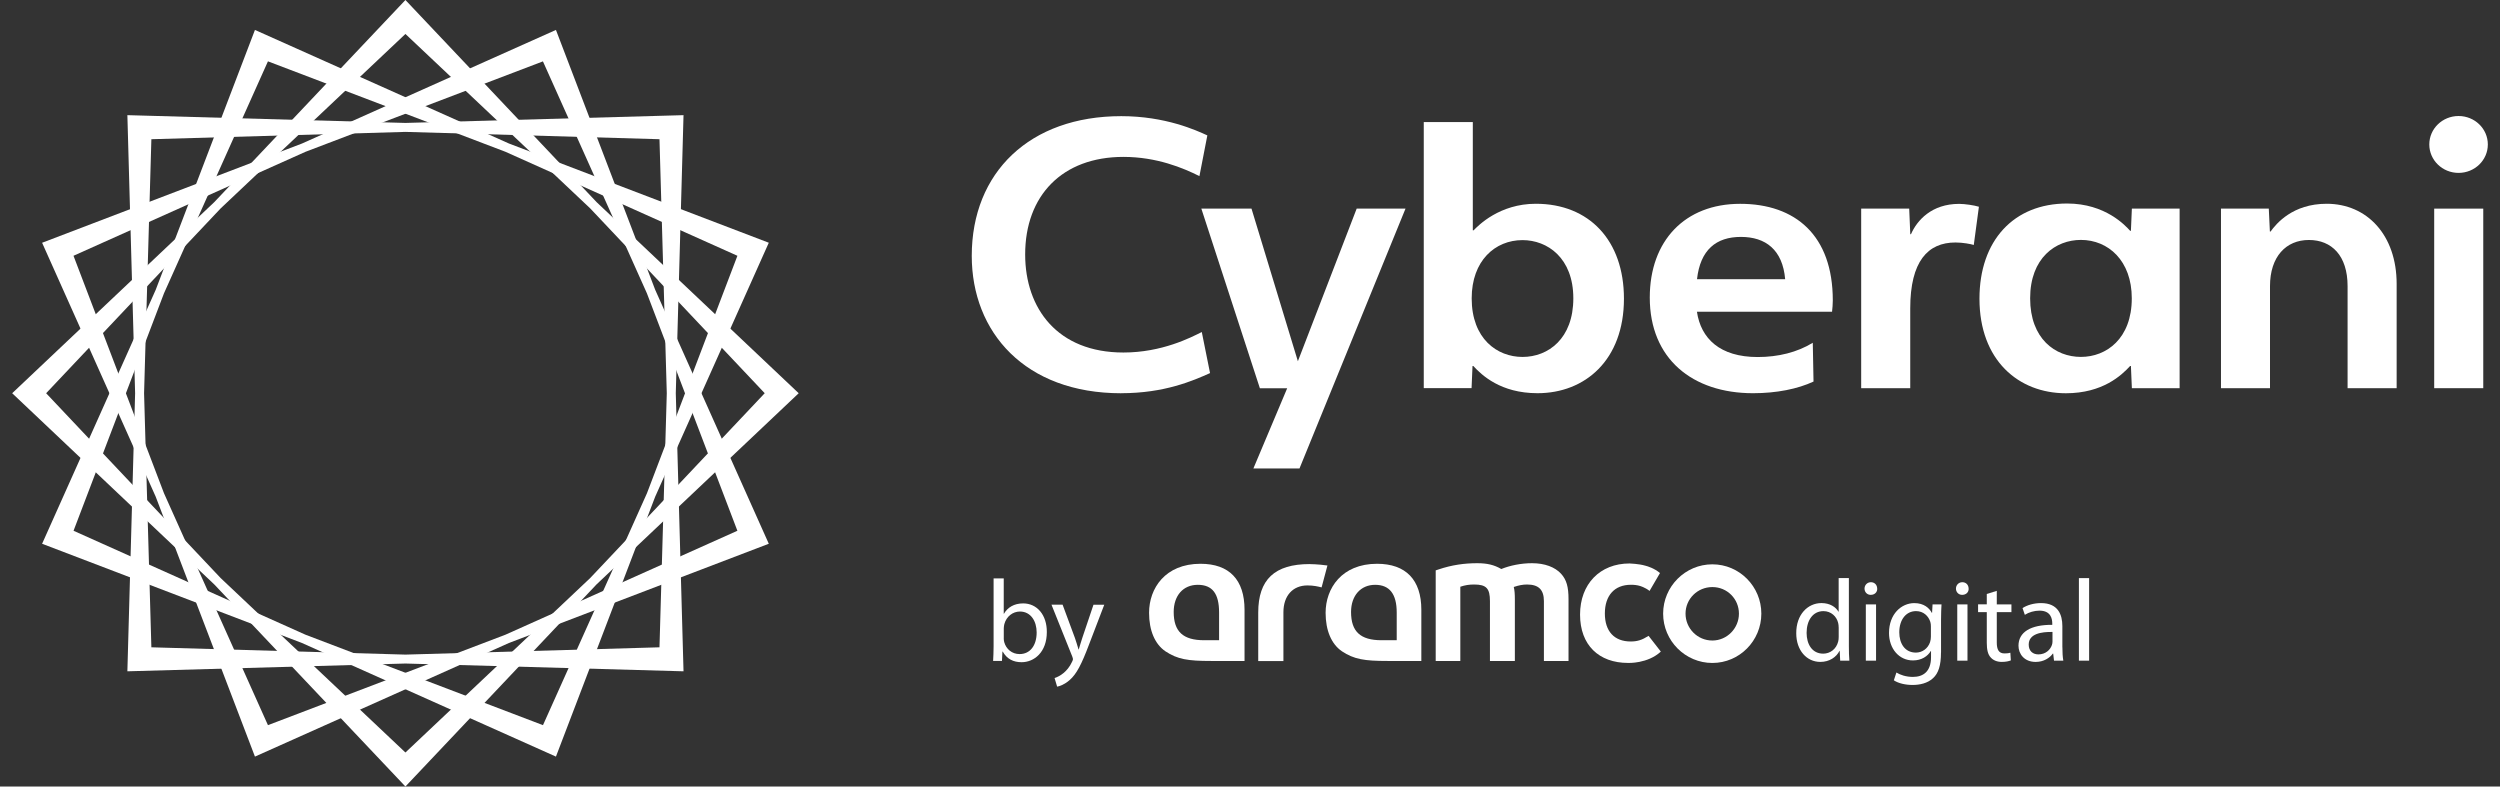 <svg width="178" height="56" viewBox="0 0 178 56" fill="none" xmlns="http://www.w3.org/2000/svg">
<rect x="0" y="0" width="178" height="56" fill="#333333" stroke="none"/>
<g clip-path="url(#clip0_2937_14670)">
<path d="M79.832 28C72.967 28 69.189 23.64 69.189 18.218C69.189 12.27 73.32 8.27 79.832 8.27C82.987 8.27 85.18 9.282 85.963 9.641L85.399 12.54C84.244 11.96 82.359 11.171 79.987 11.171C75.63 11.171 72.992 13.927 72.992 18.116C72.992 21.968 75.298 25.099 79.987 25.099C82.73 25.099 84.789 24.031 85.567 23.64L86.155 26.564C84.947 27.105 82.913 27.997 79.832 27.997V28Z" fill="white"/>
<path d="M96.596 14.852L92.409 25.72L89.106 14.852H85.535L89.703 27.643H91.648L89.242 33.353H92.524L100.073 14.852H96.596Z" fill="white"/>
<path d="M158.131 14.851H161.538L161.615 16.486H161.664C162.07 15.923 163.234 14.508 165.659 14.508C168.539 14.508 170.641 16.744 170.641 20.212V27.64H167.148V20.373C167.148 18.199 166.015 17.087 164.393 17.087C162.77 17.087 161.624 18.267 161.624 20.373V27.64H158.134V14.855L158.131 14.851Z" fill="white"/>
<path d="M117.464 21.188C117.464 17.141 119.966 14.512 123.899 14.512C127.832 14.512 130.495 16.754 130.495 21.389C130.495 21.59 130.47 22.018 130.442 22.194H120.821C121.103 24.099 122.45 25.421 125.147 25.421C126.608 25.421 127.968 25.083 129.07 24.405L129.123 27.167C127.996 27.694 126.485 27.997 124.819 27.997C120.49 27.997 117.464 25.535 117.464 21.188ZM127.104 19.881C126.924 17.782 125.71 16.868 123.952 16.868C122.193 16.868 121.059 17.785 120.827 19.881H127.104Z" fill="white"/>
<path d="M132.522 14.853H135.935L136.012 16.674H136.062C136.495 15.683 137.536 14.516 139.49 14.516C139.892 14.516 140.564 14.615 140.898 14.72L140.533 17.442C140.329 17.374 139.74 17.265 139.229 17.265C137.266 17.265 136.009 18.597 136.009 21.963V27.642H132.516V14.856L132.522 14.853Z" fill="white"/>
<path d="M176.808 14.854H173.315V27.639H176.808V14.854Z" fill="white"/>
<path d="M175.05 12.31C176.201 12.31 177.134 11.403 177.134 10.285C177.134 9.166 176.201 8.26 175.05 8.26C173.899 8.26 172.966 9.166 172.966 10.285C172.966 11.403 173.899 12.31 175.05 12.31Z" fill="white"/>
<path d="M147.091 28C143.713 28 140.938 25.647 140.938 21.268C140.938 17.128 143.375 14.49 147.178 14.49C149.912 14.49 151.34 16.076 151.665 16.432H151.721L151.789 14.852H155.189V27.638H151.789L151.721 26.059H151.665C151.064 26.712 149.72 28 147.088 28H147.091ZM148.163 25.412C149.971 25.412 151.783 24.114 151.783 21.241C151.783 18.562 150.11 17.082 148.16 17.082C146.364 17.082 144.546 18.361 144.546 21.241C144.546 24.12 146.333 25.412 148.163 25.412Z" fill="white"/>
<path d="M104.899 26.058H104.843L104.775 27.637H101.372V8.689H104.864V16.4H104.92C105.258 16.053 106.763 14.508 109.351 14.508C113.154 14.508 115.625 17.124 115.625 21.264C115.625 25.643 112.85 27.996 109.472 27.996C106.84 27.996 105.499 26.708 104.895 26.055L104.899 26.058ZM112.021 21.243C112.021 18.363 110.175 17.096 108.404 17.096C106.45 17.096 104.784 18.561 104.784 21.243C104.784 24.116 106.592 25.414 108.404 25.414C110.237 25.414 112.021 24.107 112.021 21.243Z" fill="white"/>
<path d="M52.502 37.79L46.058 20.88L38.657 4.37L21.747 10.81L5.233 18.211L11.677 35.121L19.078 51.631L35.988 45.191L52.502 37.79ZM54.737 38.716L36.233 45.782L18.152 53.87L11.086 35.365L2.998 17.285L21.502 10.219L39.583 2.131L46.649 20.632L54.737 38.713V38.716Z" fill="white"/>
<path d="M54.449 27.998L42.026 14.841L28.866 2.418L15.708 14.841L3.285 27.998L15.708 41.155L28.866 53.578L42.023 41.155L54.446 27.998H54.449ZM56.867 27.998L42.475 41.608L28.866 56L15.256 41.611L0.867 27.998L15.259 14.389L28.866 0L42.475 14.389L56.867 27.998Z" fill="white"/>
<path d="M52.502 18.211L35.988 10.807L19.078 4.367L11.677 20.88L5.236 37.79L21.75 45.191L38.66 51.631L46.064 35.118L52.505 18.208L52.502 18.211ZM54.737 17.285L46.649 35.365L39.583 53.87L21.502 45.782L2.998 38.716L11.086 20.636L18.152 2.131L36.233 10.216L54.737 17.282V17.285Z" fill="white"/>
<path d="M46.955 46.088L47.475 27.998L46.955 9.912L28.868 9.391L10.778 9.912L10.258 28.001L10.778 46.088L28.868 46.608L46.955 46.088ZM48.667 47.797L28.868 47.243L9.069 47.797L9.62 27.998L9.069 8.199L28.868 8.753L48.667 8.199L48.116 27.998L48.667 47.797Z" fill="white"/>
<path d="M121.92 40.18C119.991 40.18 118.415 41.759 118.415 43.691C118.415 45.623 119.991 47.203 121.92 47.203C123.849 47.203 125.407 45.623 125.407 43.691C125.407 41.759 123.849 40.18 121.92 40.18ZM121.92 45.605C120.855 45.605 120.01 44.738 120.01 43.691C120.01 42.645 120.858 41.799 121.92 41.799C122.982 41.799 123.812 42.648 123.812 43.691C123.812 44.735 122.964 45.605 121.92 45.605Z" fill="white"/>
<path d="M109.078 40.1C108.31 40.1 107.52 40.258 106.892 40.514C106.378 40.217 105.885 40.1 105.176 40.1C104.291 40.1 103.383 40.217 102.399 40.552L102.222 40.611V47.061H103.975V41.775C104.331 41.657 104.606 41.617 104.96 41.617C105.827 41.617 106.084 41.892 106.084 42.8V47.061H107.858V42.682C107.858 42.289 107.839 42.032 107.78 41.793C108.133 41.676 108.412 41.617 108.725 41.617C109.552 41.617 109.926 41.992 109.926 42.8V47.061H111.679V42.663C111.679 41.797 111.543 41.282 111.146 40.849C110.713 40.375 109.985 40.1 109.078 40.1Z" fill="white"/>
<path d="M116.105 45.674C114.937 45.674 114.266 44.95 114.266 43.68C114.266 42.411 114.944 41.636 116.12 41.636C116.365 41.636 116.572 41.661 116.768 41.72C116.768 41.72 117.13 41.822 117.449 42.073L118.192 40.8C117.789 40.463 117.312 40.317 117.148 40.277C116.693 40.141 116.024 40.119 116.024 40.119C113.916 40.119 112.5 41.584 112.5 43.758C112.5 45.931 113.841 47.201 115.922 47.201C115.922 47.201 117.316 47.263 118.251 46.393L117.378 45.272C116.904 45.572 116.576 45.674 116.099 45.674H116.105Z" fill="white"/>
<path d="M93.249 40.162C90.747 40.162 89.586 41.268 89.586 43.615V47.067H91.379V43.596C91.379 42.413 92.048 41.682 93.094 41.682C93.528 41.682 93.862 41.763 94.098 41.822L94.513 40.264C93.819 40.165 93.252 40.165 93.252 40.165L93.249 40.162Z" fill="white"/>
<path d="M101.199 43.414V47.061H98.796C97.142 47.061 96.412 46.944 95.544 46.371C94.795 45.857 94.383 44.891 94.383 43.63C94.383 41.896 95.526 40.141 98.046 40.141C100.096 40.141 101.199 41.283 101.199 43.414ZM99.446 43.612C99.446 42.29 98.935 41.639 97.91 41.639C96.885 41.639 96.195 42.407 96.195 43.572C96.195 44.971 96.864 45.584 98.362 45.584H99.446V43.612Z" fill="white"/>
<path d="M88.611 43.414V47.061H86.227C84.573 47.061 83.842 46.944 82.975 46.371C82.226 45.857 81.814 44.891 81.814 43.63C81.814 41.896 82.957 40.141 85.477 40.141C87.527 40.141 88.611 41.283 88.611 43.414ZM86.799 43.612C86.799 42.271 86.326 41.639 85.282 41.639C84.239 41.639 83.567 42.407 83.567 43.572C83.567 44.971 84.236 45.584 85.734 45.584H86.799V43.612Z" fill="white"/>
<path d="M70.747 41.182H71.466V43.699H71.481C71.738 43.253 72.199 42.962 72.847 42.962C73.841 42.962 74.543 43.789 74.534 45.006C74.534 46.437 73.633 47.149 72.738 47.149C72.159 47.149 71.695 46.926 71.397 46.396H71.373L71.339 47.059H70.71C70.725 46.786 70.744 46.381 70.744 46.025V41.182H70.747ZM71.466 45.452C71.466 45.542 71.481 45.634 71.5 45.718C71.639 46.223 72.063 46.57 72.593 46.57C73.354 46.57 73.81 45.947 73.81 45.031C73.81 44.229 73.395 43.541 72.617 43.541C72.122 43.541 71.657 43.882 71.509 44.436C71.493 44.52 71.469 44.619 71.469 44.733V45.455L71.466 45.452Z" fill="white"/>
<path d="M75.658 43.056L76.534 45.422C76.624 45.688 76.723 46.001 76.791 46.242H76.807C76.881 46.004 76.965 45.697 77.064 45.406L77.856 43.056H78.624L77.531 45.911C77.011 47.286 76.655 47.989 76.16 48.419C75.803 48.735 75.447 48.859 75.268 48.89L75.085 48.277C75.268 48.218 75.506 48.103 75.723 47.92C75.921 47.763 76.169 47.481 76.336 47.109C76.37 47.035 76.395 46.976 76.395 46.936C76.395 46.895 76.379 46.837 76.345 46.744L74.865 43.053H75.658V43.056Z" fill="white"/>
<path d="M131.64 41.161V46.004C131.64 46.36 131.649 46.766 131.674 47.038H131.021L130.987 46.342H130.971C130.748 46.788 130.259 47.128 129.606 47.128C128.639 47.128 127.893 46.308 127.893 45.091C127.884 43.759 128.711 42.939 129.689 42.939C130.302 42.939 130.714 43.23 130.897 43.552H130.912V41.158H131.64V41.161ZM130.912 44.663C130.912 44.574 130.903 44.447 130.878 44.357C130.77 43.892 130.373 43.512 129.828 43.512C129.076 43.512 128.63 44.174 128.63 45.06C128.63 45.871 129.026 46.54 129.813 46.54C130.302 46.54 130.748 46.218 130.881 45.67C130.906 45.571 130.915 45.472 130.915 45.354V44.66L130.912 44.663Z" fill="white"/>
<path d="M133.659 41.908C133.668 42.156 133.485 42.354 133.194 42.354C132.937 42.354 132.754 42.156 132.754 41.908C132.754 41.661 132.943 41.453 133.21 41.453C133.476 41.453 133.655 41.651 133.655 41.908H133.659ZM132.847 47.039V43.032H133.575V47.039H132.847Z" fill="white"/>
<path d="M138.198 46.459C138.198 47.379 138.016 47.942 137.629 48.289C137.238 48.654 136.678 48.769 136.173 48.769C135.669 48.769 135.164 48.654 134.842 48.438L135.024 47.883C135.288 48.048 135.703 48.196 136.198 48.196C136.941 48.196 137.489 47.806 137.489 46.797V46.351H137.474C137.251 46.722 136.82 47.023 136.201 47.023C135.207 47.023 134.498 46.177 134.498 45.069C134.498 43.712 135.384 42.941 136.3 42.941C136.994 42.941 137.375 43.307 137.548 43.638H137.564L137.598 43.034H138.236C138.22 43.322 138.202 43.647 138.202 44.137V46.462L138.198 46.459ZM137.48 44.614C137.48 44.49 137.471 44.381 137.44 44.282C137.307 43.861 136.951 43.511 136.421 43.511C135.727 43.511 135.229 44.099 135.229 45.025C135.229 45.812 135.625 46.465 136.412 46.465C136.858 46.465 137.263 46.184 137.421 45.719C137.461 45.595 137.48 45.453 137.48 45.329V44.607V44.614Z" fill="white"/>
<path d="M140.168 41.908C140.178 42.156 139.995 42.354 139.704 42.354C139.447 42.354 139.264 42.156 139.264 41.908C139.264 41.661 139.453 41.453 139.719 41.453C139.986 41.453 140.165 41.651 140.165 41.908H140.168ZM139.357 47.039V43.032H140.085V47.039H139.357Z" fill="white"/>
<path d="M142.171 42.072V43.031H143.214V43.586H142.171V45.747C142.171 46.242 142.31 46.524 142.716 46.524C142.914 46.524 143.029 46.509 143.137 46.475L143.171 47.02C143.032 47.078 142.806 47.128 142.527 47.128C142.186 47.128 141.914 47.01 141.74 46.812C141.533 46.599 141.459 46.242 141.459 45.769V43.583H140.839V43.028H141.459V42.291L142.171 42.068V42.072Z" fill="white"/>
<path d="M146.843 46.079C146.843 46.426 146.859 46.767 146.908 47.039H146.246L146.187 46.535H146.162C145.939 46.847 145.509 47.129 144.939 47.129C144.128 47.129 143.716 46.559 143.716 45.977C143.716 45.008 144.577 44.478 146.122 44.488V44.404C146.122 44.073 146.032 43.478 145.211 43.478C144.84 43.478 144.45 43.593 144.168 43.776L144.004 43.296C144.335 43.079 144.815 42.94 145.32 42.94C146.543 42.94 146.84 43.776 146.84 44.578V46.076L146.843 46.079ZM146.14 44.995C145.348 44.98 144.444 45.119 144.444 45.897C144.444 46.367 144.756 46.593 145.131 46.593C145.651 46.593 145.982 46.262 146.097 45.921C146.122 45.847 146.137 45.764 146.137 45.689V44.992L146.14 44.995Z" fill="white"/>
<path d="M148.018 41.162H148.745V47.039H148.018V41.162Z" fill="white"/>
</g>
<defs>
<clipPath id="clip0_2937_14670">
<rect width="176.267" height="56" fill="white" transform="translate(0.867)"/>
</clipPath>
</defs>
</svg>
